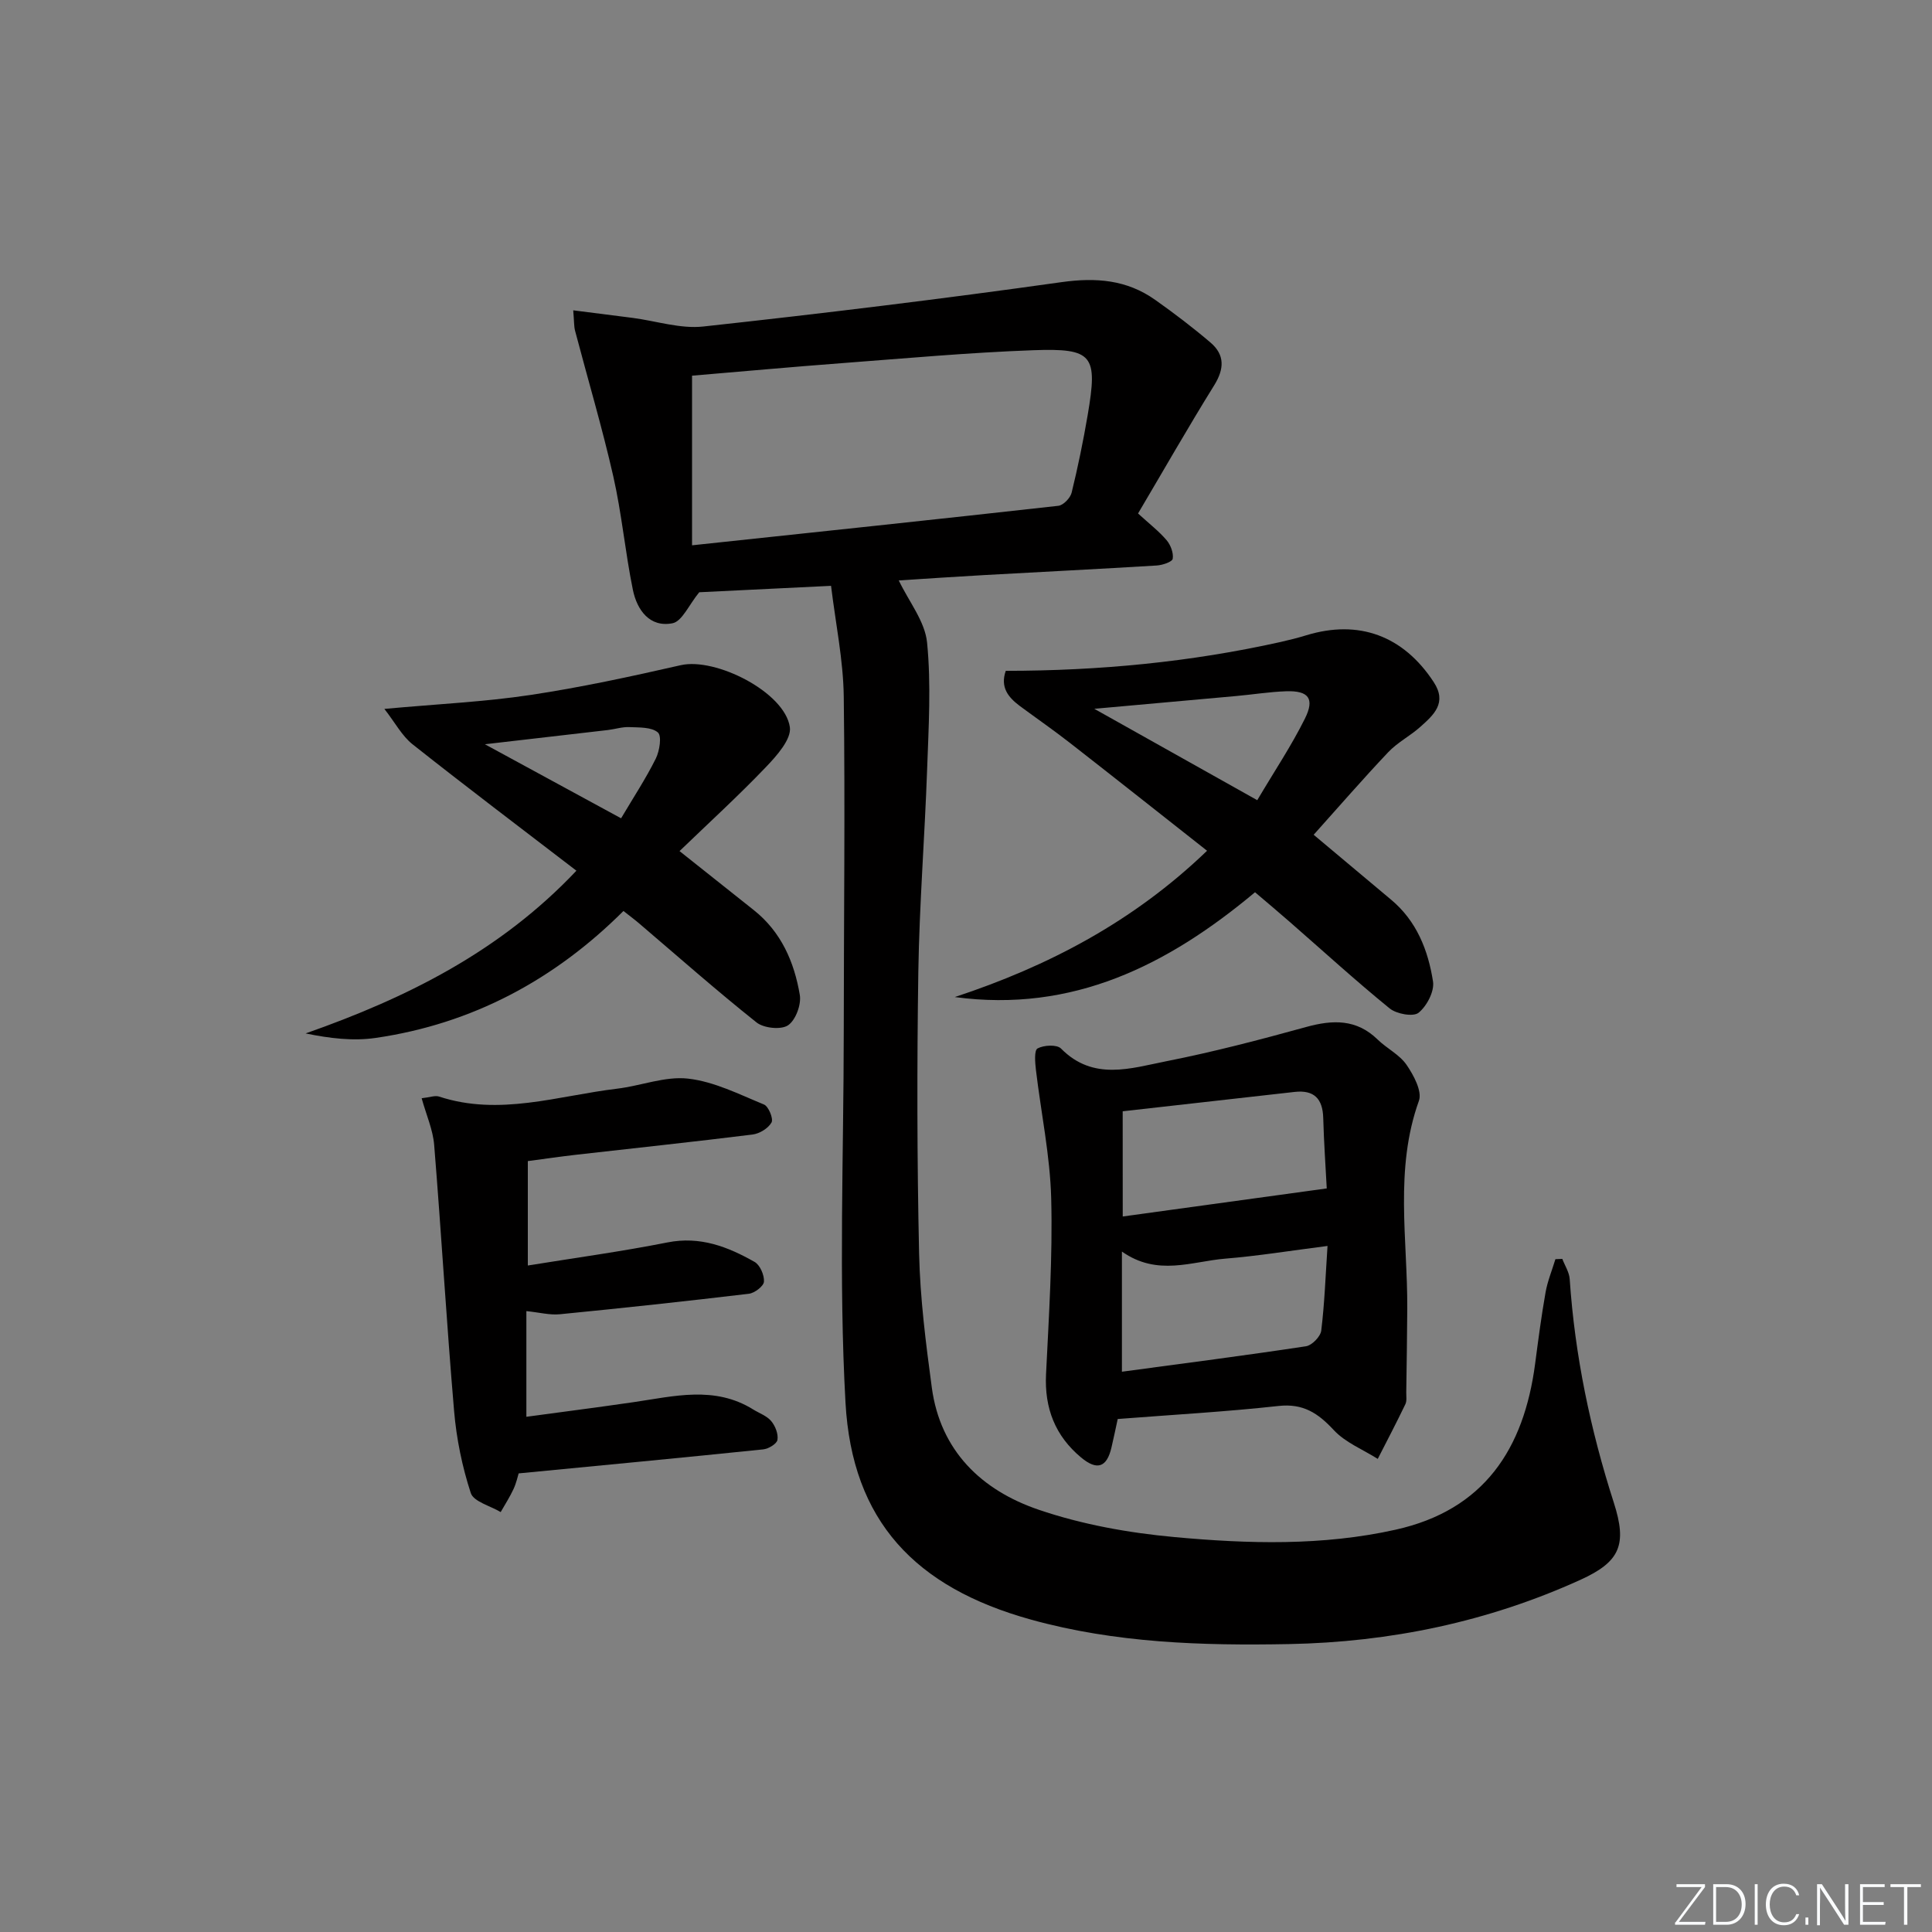 <svg enable-background="new 0 0 400 400" viewBox="0 0 400 400" xmlns="http://www.w3.org/2000/svg"><rect x="0" y="0" width="400" height="400" fill="#808080" stroke="none"/><g fill="#fafbfc"><path d="m346.9 398 5.4-7.3h-5.2v-.6h5.9v.6l-5.4 7.2h5.5l-.1.6h-6.2v-.5z"/><path d="m354.7 390.1h2.8c2.3 0 3.9 1.6 3.9 4.1s-1.6 4.3-3.9 4.3h-2.8zm.6 7.8h2c2.2 0 3.3-1.6 3.3-3.6 0-1.8-1-3.6-3.3-3.6h-2z"/><path d="m363.9 390.1v8.4h-.6v-8.4z"/><path d="m372.5 396.3c-.4 1.3-1.4 2.3-3.2 2.3-2.4 0-3.7-1.9-3.7-4.3 0-2.3 1.2-4.3 3.7-4.3 1.8 0 2.9 1 3.2 2.4h-.6c-.4-1.1-1.1-1.8-2.5-1.8-2.1 0-3 1.9-3 3.7s.9 3.7 3 3.7c1.4 0 2.1-.7 2.5-1.7z"/><path d="m373.8 398.5v-1.5h.6v1.5z"/><path d="m376.2 398.5v-8.4h1c1.3 2 4.4 6.7 4.9 7.6-.1-1.2-.1-2.4-.1-3.8v-3.8h.7v8.4h-.9c-1.2-1.9-4.4-6.8-5-7.7.1 1.1 0 2.3 0 3.9v3.9h-.6z"/><path d="m390 394.4h-4.3v3.5h4.7l-.1.6h-5.2v-8.4h5.1v.6h-4.5v3.1h4.3z"/><path d="m394.2 390.7h-2.8v-.6h6.3v.6h-2.8v7.8h-.7z"/></g><path d="m172.06 121.29c-10.17.5-19.29.94-27.29 1.33-2.15 2.62-3.55 6.03-5.54 6.42-4.73.92-7.34-2.75-8.2-6.92-1.59-7.79-2.3-15.77-4.06-23.52-2.3-10.12-5.27-20.09-7.91-30.13-.24-.92-.18-1.92-.38-4.22 4.44.56 8.39 1.06 12.34 1.57 4.87.64 9.85 2.3 14.6 1.78 24.75-2.7 49.47-5.71 74.12-9.18 7.19-1.01 13.56-.5 19.44 3.67 3.93 2.78 7.78 5.71 11.44 8.83 2.99 2.55 2.87 5.46.76 8.86-5.41 8.71-10.49 17.62-15.76 26.53 2.36 2.16 4.33 3.67 5.91 5.53.84.99 1.46 2.64 1.27 3.84-.1.65-2.12 1.33-3.31 1.4-11.94.73-23.9 1.32-35.85 1.99-5.93.33-11.85.74-17.56 1.1 2.11 4.41 5.43 8.49 5.86 12.86.86 8.68.32 17.52.01 26.27-.49 13.96-1.6 27.9-1.82 41.86-.29 19.45-.27 38.92.16 58.37.21 9.26 1.39 18.54 2.63 27.74 1.77 13.15 10.34 21.28 22.09 25.29 9.01 3.08 18.69 4.81 28.2 5.68 15.23 1.4 30.59 1.84 45.72-1.53 18.35-4.08 26.58-16.73 28.9-34.35.65-4.94 1.29-9.88 2.16-14.78.41-2.34 1.35-4.59 2.04-6.88.48-.02.95-.04 1.43-.06.53 1.4 1.44 2.77 1.53 4.19 1.07 15.82 4.28 31.18 9.13 46.27 2.8 8.71 1.31 12.24-6.88 15.97-19.16 8.71-39.38 12.92-60.39 13.32-18 .34-35.91-.21-53.44-5.08-23.89-6.64-37-20.35-38.36-44.93-1.42-25.53-.37-51.2-.36-76.8.01-23.12.3-46.25 0-69.37-.1-7.55-1.68-15.09-2.63-22.92zm-28.78-8.39c25.74-2.74 50.8-5.38 75.85-8.18 1.03-.12 2.47-1.62 2.74-2.72 1.3-5.3 2.4-10.66 3.32-16.05 2.12-12.43 1.14-13.89-11.3-13.44-13.27.48-26.51 1.69-39.76 2.69-10.24.77-20.47 1.71-30.85 2.58z" fill="#010000"/><path d="m231.41 293.79c-.45 2.05-.84 4-1.3 5.93-.96 4.09-2.97 4.8-6.29 2.03-5.35-4.46-7.59-10.19-7.25-17.21.59-12.12 1.38-24.28 1.07-36.4-.23-8.89-2.11-17.74-3.16-26.61-.18-1.53-.39-4.06.33-4.46 1.29-.7 4-.85 4.86.02 6.69 6.78 14.49 4.07 21.89 2.61 9.71-1.92 19.32-4.44 28.86-7.07 5.51-1.52 10.42-1.68 14.81 2.6 1.9 1.85 4.53 3.12 5.98 5.23 1.47 2.14 3.27 5.49 2.56 7.45-5.09 14.17-2.34 28.64-2.41 43-.03 5.79-.13 11.57-.21 17.36-.01.83.15 1.78-.19 2.47-1.83 3.81-3.79 7.55-5.71 11.31-3.08-1.95-6.7-3.38-9.1-5.96-3.26-3.51-6.34-5.56-11.44-5-10.88 1.2-21.84 1.81-33.3 2.7zm1.04-41.93c14.03-1.93 27.75-3.82 42.24-5.81-.23-4.42-.59-9.5-.73-14.59-.11-3.99-1.9-5.84-5.92-5.39-11.8 1.33-23.61 2.66-35.6 4.01.01 7.6.01 14.52.01 21.78zm-.17 7.26v24.88c12.88-1.74 25.52-3.36 38.11-5.27 1.24-.19 3.01-2.01 3.16-3.24.69-5.66.89-11.38 1.3-17.53-7.74.99-14.44 2.08-21.18 2.63-6.94.57-14.02 3.72-21.39-1.47z" fill="#010000"/><path d="m208.23 138.89c19.31-.01 38.25-1.81 56.93-5.98 1.78-.4 3.55-.85 5.29-1.38 10.89-3.33 20.1.1 26.38 9.68 2.84 4.32-.01 6.81-2.77 9.28-2.1 1.88-4.72 3.21-6.64 5.24-5.25 5.54-10.25 11.32-15.44 17.1 5.44 4.56 10.73 9.01 16.03 13.44 5.29 4.41 7.67 10.47 8.68 16.93.32 2.04-1.28 5.1-2.99 6.48-1.1.89-4.56.26-5.99-.9-7.09-5.77-13.85-11.95-20.74-17.96-2.36-2.06-4.76-4.08-7.13-6.09-18.12 15.15-37.76 24.98-62.16 21.7 19.35-6.39 36.95-15.59 52.23-30.29-9.57-7.54-18.93-14.95-28.34-22.29-3.41-2.66-6.97-5.13-10.45-7.7-2.39-1.8-4.07-3.86-2.89-7.26zm52.07 26.78c3.58-6.05 7.08-11.28 9.86-16.87 2.09-4.19.76-5.84-3.9-5.68-3.46.12-6.91.68-10.37.99-9.3.85-18.61 1.68-29.33 2.64 11.72 6.57 22.3 12.5 33.74 18.92z" fill="#010000"/><path d="m119.34 180.27c-11.58-8.89-22.85-17.4-33.91-26.16-2.19-1.73-3.6-4.45-5.85-7.34 11.16-1.02 20.75-1.46 30.21-2.88 10.46-1.57 20.83-3.82 31.15-6.17 7.22-1.65 21.52 5.58 22.59 12.81.37 2.49-2.72 5.95-4.95 8.28-5.7 5.96-11.81 11.54-17.89 17.4 5.55 4.41 10.47 8.32 15.39 12.23 5.66 4.5 8.36 10.73 9.51 17.54.34 2-.86 5.24-2.44 6.3-1.45.97-5.01.6-6.51-.59-8.32-6.62-16.3-13.68-24.4-20.58-.88-.75-1.82-1.44-3.16-2.5-14.26 14.23-31.28 23.37-51.3 26.28-4.66.68-9.5.1-14.51-.93 20.99-7.37 40.27-16.97 56.07-33.69zm-18.95-26.18c9.87 5.37 18.82 10.23 28.2 15.33 2.58-4.36 5.13-8.23 7.18-12.35.79-1.59 1.28-4.69.44-5.42-1.31-1.14-3.86-1.02-5.9-1.11-1.46-.07-2.94.42-4.41.6-8.14.94-16.28 1.88-25.51 2.95z" fill="#010000"/><path d="m109.28 240.39v21.62c9.83-1.59 19.43-2.9 28.92-4.78 6.75-1.34 12.48.89 18.02 4.03 1.13.64 2.04 2.73 1.95 4.09-.06.93-1.93 2.37-3.13 2.51-13.02 1.55-26.07 2.96-39.12 4.24-2.09.21-4.26-.38-6.94-.65v21.88c7.31-.99 14.77-1.95 22.21-3.03 8.36-1.22 16.76-3.45 24.74 1.51 1.27.79 2.83 1.32 3.74 2.41.85 1.01 1.5 2.68 1.29 3.9-.14.82-1.86 1.85-2.96 1.96-16.67 1.72-33.35 3.3-50.62 4.97-.17.54-.47 1.97-1.07 3.26-.76 1.64-1.75 3.17-2.65 4.75-2.14-1.29-5.6-2.15-6.19-3.94-1.78-5.45-2.96-11.22-3.45-16.94-1.57-18.36-2.64-36.76-4.13-55.13-.25-3.14-1.63-6.19-2.59-9.67 1.71-.19 2.77-.62 3.6-.35 12.5 4.11 24.63-.17 36.86-1.63 4.94-.59 9.96-2.63 14.72-2.08 5.38.61 10.57 3.25 15.7 5.36.94.39 1.98 2.94 1.56 3.71-.67 1.21-2.48 2.32-3.92 2.5-12.2 1.52-24.42 2.81-36.63 4.2-3.14.36-6.26.82-9.91 1.3z" fill="#010000"/></svg>